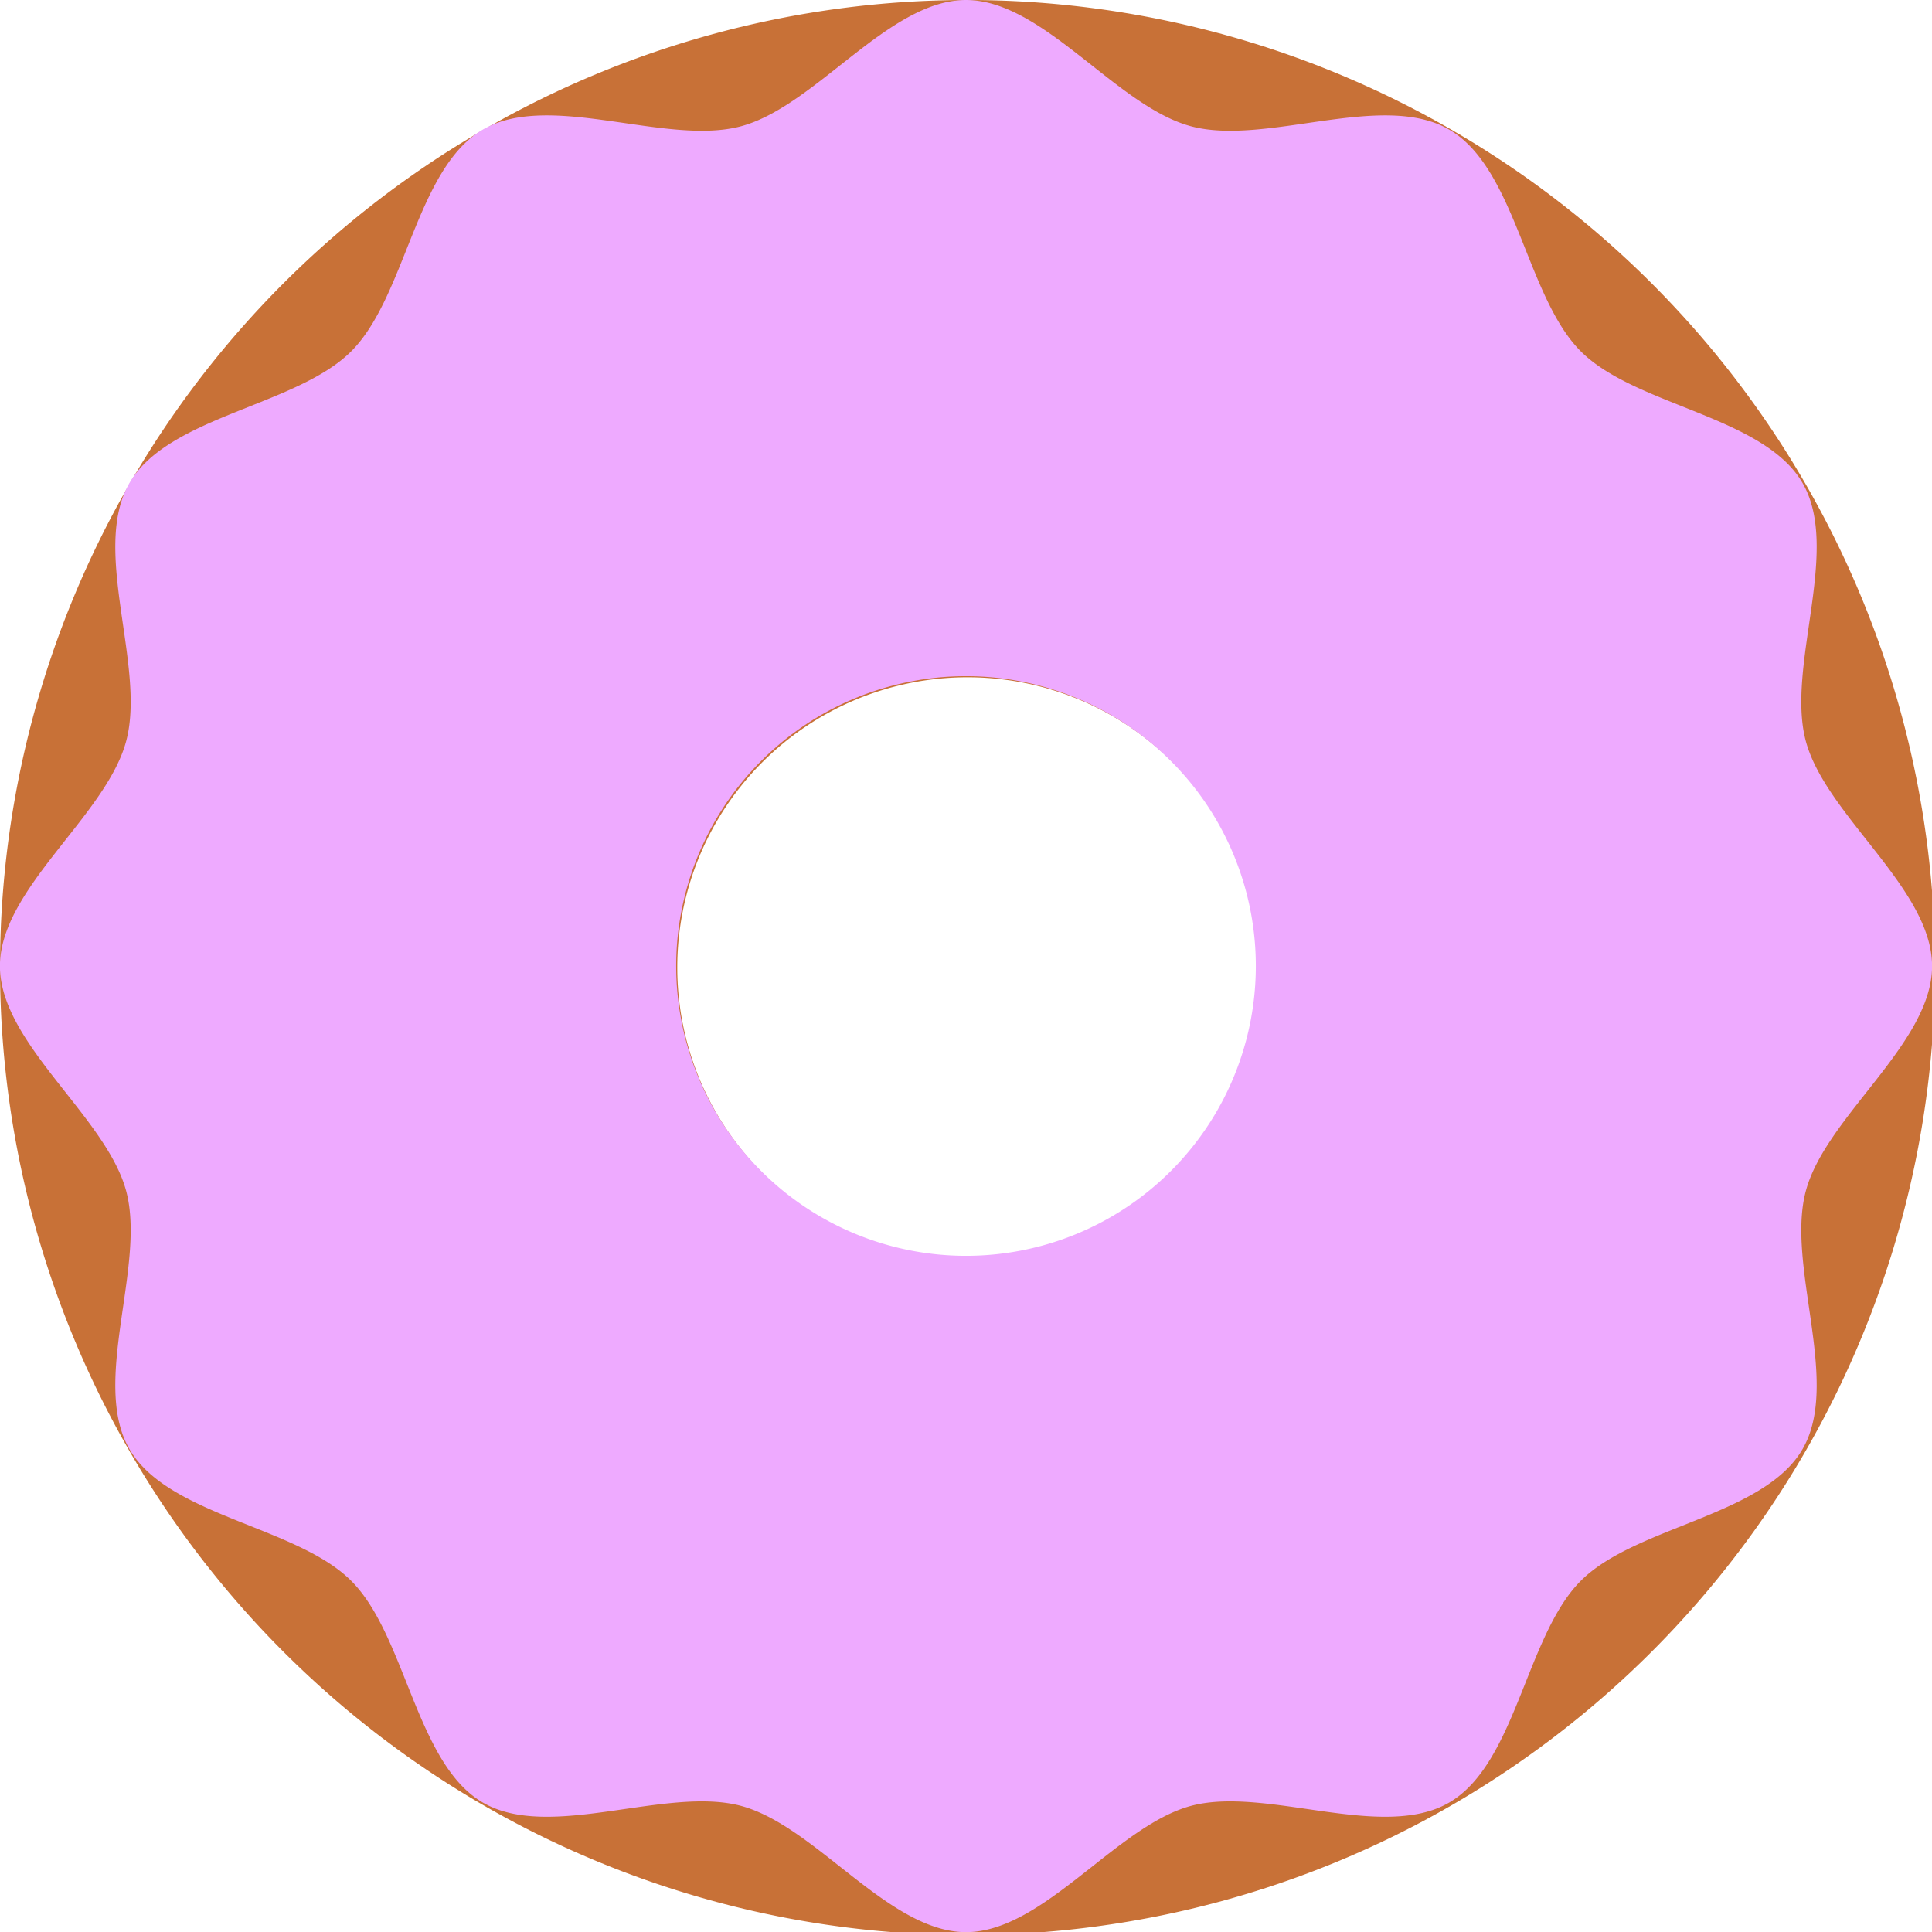 <?xml version="1.0" encoding="UTF-8" standalone="no"?>
<!-- Created with Inkscape (http://www.inkscape.org/) -->

<svg
   xmlns:dc="http://purl.org/dc/elements/1.1/"
   xmlns:cc="http://creativecommons.org/ns#"
   xmlns:rdf="http://www.w3.org/1999/02/22-rdf-syntax-ns#"
   xmlns:svg="http://www.w3.org/2000/svg"
   xmlns="http://www.w3.org/2000/svg"
   xmlns:sodipodi="http://sodipodi.sourceforge.net/DTD/sodipodi-0.dtd"
   xmlns:inkscape="http://www.inkscape.org/namespaces/inkscape"
   width="100"
   height="100"
   viewBox="0 0 26.458 26.458"
   version="1.1"
   id="svg8"
   inkscape:version="0.92.3 (2405546, 2018-03-11)"
   sodipodi:docname="Doughnut - Pink Icing.svg">
  <defs
     id="defs2" />
  <sodipodi:namedview
     id="base"
     pagecolor="#ffffff"
     bordercolor="#666666"
     borderopacity="1.0"
     inkscape:pageopacity="0.0"
     inkscape:pageshadow="2"
     inkscape:zoom="5.6"
     inkscape:cx="33.294828"
     inkscape:cy="54.206913"
     inkscape:document-units="px"
     inkscape:current-layer="layer1"
     showgrid="true"
     units="px"
     inkscape:window-width="1920"
     inkscape:window-height="1017"
     inkscape:window-x="-8"
     inkscape:window-y="-8"
     inkscape:window-maximized="1"
     showguides="true">
    <inkscape:grid
       type="xygrid"
       id="grid815" />
  </sodipodi:namedview>
  <g
     inkscape:label="Layer 1"
     inkscape:groupmode="layer"
     id="layer1"
     transform="translate(0,-270.542)">
    <path
       style="opacity:1;fill:#c87137;fill-opacity:1;stroke:none;stroke-width:20;stroke-linecap:round;stroke-linejoin:round;stroke-miterlimit:4;stroke-dasharray:none;stroke-dashoffset:0;stroke-opacity:1;paint-order:normal"
       d="M 50 0 A 50 50 0 0 0 0 50 A 50 50 0 0 0 50 100 A 50 50 0 0 0 100 50 A 50 50 0 0 0 50 0 z M 50 35 A 15 15 0 0 1 65 50 A 15 15 0 0 1 50 65 A 15 15 0 0 1 35 50 A 15 15 0 0 1 50 35 z "
       transform="matrix(0.265,0,0,0.265,0,270.542)"
       id="path4520" />
    <path
       style="opacity:1;fill:#eeaaff;fill-opacity:1;stroke:none;stroke-width:1.871;stroke-linecap:round;stroke-linejoin:round;stroke-miterlimit:4;stroke-dasharray:none;stroke-dashoffset:0;stroke-opacity:1;paint-order:normal"
       d="m 13.229,270.542 c -1.06,0 -2.058,1.454 -3.081,1.729 -1.024,0.274 -2.615,-0.486 -3.533,0.044 -0.918,0.53 -1.055,2.288 -1.805,3.038 -0.75,0.75 -2.508,0.887 -3.038,1.805 -0.53,0.918 0.23,2.509 -0.044,3.533 -0.274,1.024 -1.729,2.021 -1.729,3.081 0,1.06 1.454,2.058 1.729,3.081 0.274,1.024 -0.486,2.615 0.044,3.533 0.53,0.918 2.288,1.055 3.038,1.805 0.75,0.75 0.887,2.508 1.805,3.038 0.918,0.53 2.509,-0.23 3.533,0.044 1.024,0.274 2.021,1.729 3.081,1.729 1.06,0 2.058,-1.454 3.081,-1.729 1.024,-0.274 2.615,0.486 3.533,-0.044 0.918,-0.53 1.055,-2.288 1.805,-3.038 0.75,-0.75 2.508,-0.887 3.038,-1.805 0.53,-0.918 -0.23,-2.509 0.044,-3.533 0.274,-1.024 1.729,-2.021 1.729,-3.081 0,-1.06 -1.454,-2.058 -1.729,-3.081 -0.274,-1.024 0.486,-2.615 -0.044,-3.533 -0.53,-0.918 -2.288,-1.055 -3.038,-1.805 -0.75,-0.75 -0.887,-2.508 -1.805,-3.038 -0.918,-0.53 -2.509,0.23 -3.533,-0.044 -1.024,-0.274 -2.021,-1.729 -3.081,-1.729 z m 0,9.26 a 3.969,3.969 0 0 1 3.969,3.969 3.969,3.969 0 0 1 -3.969,3.969 3.969,3.969 0 0 1 -3.969,-3.969 3.969,3.969 0 0 1 3.969,-3.969 z"
       id="path818"
       inkscape:connector-curvature="0" />
  </g>
</svg>
